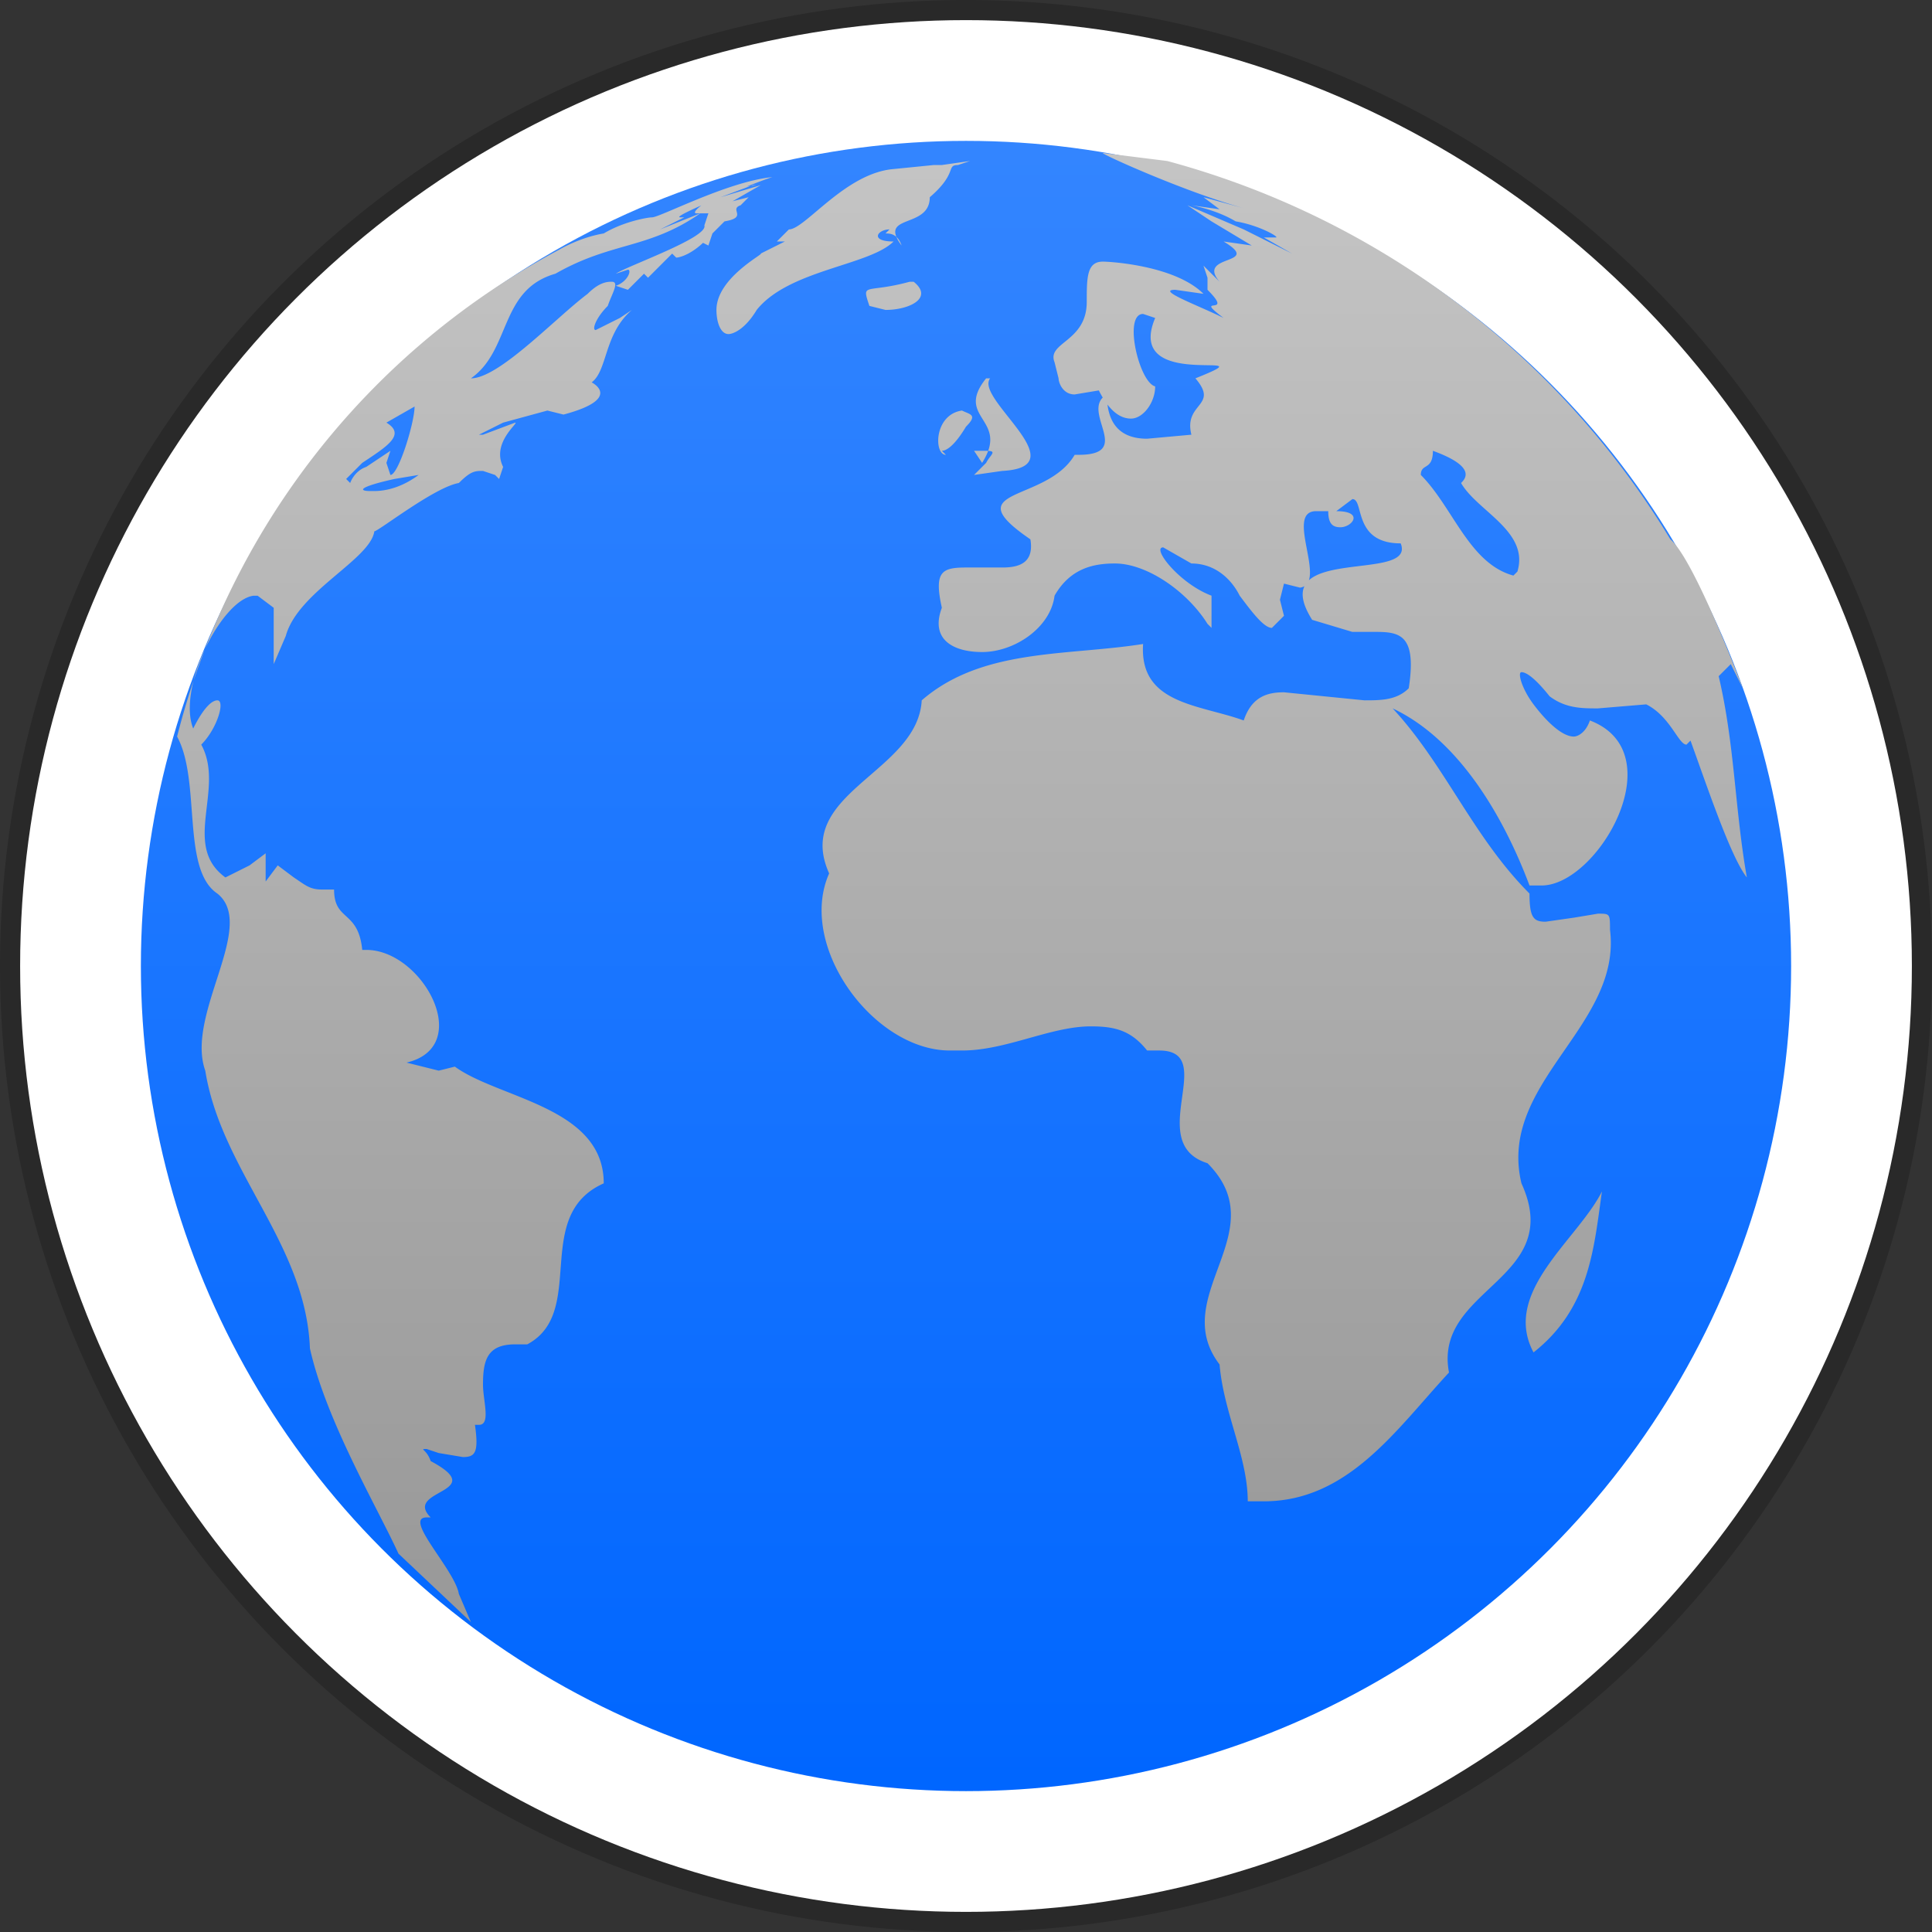 <svg
	xmlns="http://www.w3.org/2000/svg"
	xmlns:xlink="http://www.w3.org/1999/xlink"
	width="48" height="48">
	<rect width="100%" height="100%" fill="#333333" stroke="none"/>
	<defs>
		<linearGradient id="c" x1="0" x2="0" y1="0" y2="1">
			<stop offset="0%" stop-color="#C4C4C4"/>
			<stop offset="100%" stop-color="#999999"/>
		</linearGradient>
		<linearGradient id="a" x1="0" x2="0" y1="0" y2="1">
			<stop offset="0%" stop-color="#3385FF"/>
			<stop offset="100%" stop-color="#0066FF"/>
		</linearGradient>
		<path id="b" d="M22 5.8c.1 0 .3 0 .4.3-.6-.8.7-.4.7-1.2.7-.6.4-.8.7-.8l.3-.1-.7.1h-.2l-1 .1c-1.2.1-2.2 1.5-2.6 1.5l-.3.3h.2l-.6.3c.1 0-1.1.6-1.1 1.4 0 .3.1.6.3.6.1 0 .4-.1.7-.6.8-1 2.8-1.1 3.4-1.7-.6 0-.4-.3-.1-.3zm-4.4.3.1-.3.3-.3c.6-.1.1-.3.4-.4l.1-.1.1-.1-.4.1.7-.4-1 .3.8-.3h.2-.1c-1 .1-1.7.7-1.5.7h.3l-.1.3c.1.3-1.9 1-2.2 1.2l.3-.1c.1 0 0 .3-.3.4l.3.1.4-.4.1.1.6-.6.1.1c.1 0 .4-.1.7-.4h-.1zm-2.2 1.8-.6.3c-.1 0 0-.3.3-.6.1-.3.3-.6.1-.6-.1 0-.3 0-.6.3-.8.6-2.2 2.1-2.9 2.1 1-.7.7-2.2 2.1-2.6 1.4-.8 2.3-.6 3.6-1.5l-1 .4.6-.3h-.1c-.3 0 2.2-1 2.3-1-1.1.1-2.8 1-3 1-.1 0-.7.1-1.2.4-.6.1-1.1.4-1.1.4a19 19 0 00-9.5 12.1c.6 1.1.1 3.3 1 3.9 1 .8-.8 3-.3 4.4.4 2.5 2.5 4.3 2.6 6.9.4 1.8 1.7 4 2.2 5.1l1.8 1.7-.3-.7c-.1-.6-1.4-1.9-.8-1.9h.1c-.7-.7 1.5-.6 0-1.4-.1-.3-.3-.3-.1-.3l.3.1.6.1c.3 0 .4-.1.3-.8h.1c.3 0 .1-.6.1-1 0-.6.1-1 .8-1h.3c1.5-.8.1-3.2 1.9-4 0-1.9-2.6-2.1-3.7-2.9l-.4.1-.4-.1-.4-.1c1.7-.4.4-2.8-1-2.8h-.1c-.1-1-.7-.7-.7-1.5h-.3c-.3 0-.4-.1-.7-.3l-.4-.3-.3.4v-.7l-.4.3-.6.3c-1.1-.8 0-2.2-.6-3.3.4-.4.6-1.1.4-1.1-.1 0-.3.1-.6.7-.4-1 .7-3.2 1.5-3.3h.1l.4.3v1.4l.3-.7c.3-1.1 2.1-1.9 2.2-2.6.1 0 1.5-1.1 2.1-1.2.3-.3.4-.3.6-.3l.3.1.1.1.1-.3c-.3-.6.4-1.1.3-1.1l-.8.3h-.1l.6-.3 1.1-.3.4.1c1.5-.4.7-.8.7-.8.4-.3.3-1.2 1-1.8zm-6.8 4 .4-.4c.6-.4 1.1-.7.6-1l.7-.4c0 .4-.4 1.7-.6 1.7l-.1-.3.1-.3-.6.4c-.3.1-.4.4-.4.4zm.6.3c-.3 0-.3-.1.6-.3l.6-.1c-.4.3-.8.4-1.1.4zm15-1h.3c.3 0 .1.1 0 .3l-.3.3.7-.1c1.9-.1-.7-1.8-.3-2.3h-.1c-.8 1 .6 1-.1 2.1zm-.8 0c.1 0 .3-.1.6-.6.3-.3.1-.3-.1-.4-.7.1-.7 1.1-.4 1.1zm6.6 3h.3-.1zm13 2.3.3.6s-1.2-3.2-1.8-3.7a21 21 0 00-12.5-9.4l-1.6-.2c-.1 0 2.1 1 3.6 1.4l-1.1-.3.4.3-.7-.1s.6.1 1.1.4c.6.1 1.1.4 1 .4h-.3l.7.4-1.2-.6-1.4-.6.6.4 1 .6-.7-.1c1 .6-.7.3-.1 1l-.4-.4.1.3v.3c.7.7-.4.1.4.7-.6-.3-1.7-.7-1.2-.7l.7.1c-.7-.7-2.3-.8-2.5-.8-.4 0-.4.4-.4 1 0 1-1 1-.8 1.5l.1.4c0 .1.1.4.4.4l.6-.1c.3.6.6.7.8.7.3 0 .6-.4.6-.8-.4-.1-.8-1.8-.3-1.8l.3.1c-.8 1.9 3 .7 1 1.5.6.7-.3.6-.1 1.4l-1.1.1c-.6 0-1-.3-1-1.1-.7.4.7 1.5-.7 1.5h-.1c-.7 1.2-3 .8-1.1 2.1.1.6-.3.7-.7.7h-.9c-.6 0-.8.1-.6 1-.3.8.3 1.1 1 1.1.8 0 1.7-.6 1.8-1.4.4-.7 1-.8 1.5-.8.8 0 1.8.7 2.3 1.5l.1.1v-.8c-.8-.3-1.5-1.2-1.2-1.2l.7.4c.6 0 1 .4 1.2.8.3.4.6.8.8.8l.3-.3-.1-.4.1-.4.4.1c.7-.1-.4-1.9.4-1.9h.3c0 .3.1.4.3.4.3 0 .6-.4-.1-.4l.4-.3c.3 0 0 1.1 1.2 1.1.4 1-3.4 0-2.2 1.9l1 .3h.6c.6 0 1 .1.8 1.4-.3.3-.7.3-1.1.3l-1-.1-1-.1c-.4 0-.8.1-1 .7-1.1-.4-2.6-.4-2.5-1.9-1.9.3-4 .1-5.5 1.4-.1 1.8-3.2 2.3-2.3 4.3-.8 1.8 1.1 4.4 3 4.4h.3c1.1 0 2.2-.6 3.2-.6.6 0 1 .1 1.4.6h.3c1.5 0-.4 2.3 1.2 2.8 1.7 1.7-1 3.3.3 5 .1 1.2.7 2.3.7 3.4h.4c2.1 0 3.3-1.8 4.6-3.2-.4-2.1 2.9-2.3 1.8-4.7-.6-2.5 2.5-3.9 2.2-6.3 0-.4 0-.4-.3-.4l-.6.1-.7.1c-.3 0-.4-.1-.4-.7-1.4-1.4-2.1-3.2-3.4-4.6 1.7.8 2.8 2.8 3.4 4.4h.3c1.4 0 3.3-3.3 1.2-4.1-.1.3-.3.4-.4.4-.3 0-.7-.4-1-.8-.3-.4-.4-.8-.3-.8.1 0 .3.1.7.6.4.3.8.3 1.2.3l1.2-.1c.6.3.8 1 1 1l.1-.1c.4 1.1 1 2.9 1.4 3.4-.3-1.7-.3-3.3-.7-5zm-5.4-2.2c-1.1-.3-1.5-1.7-2.3-2.5 0-.3.3-.1.3-.6 1.1.4.8.7.7.8.4.7 1.7 1.2 1.4 2.2zm-15-7.3c-1.1.3-1.2 0-1 .6l.4.1c.6 0 1.2-.3.7-.7zm15.5 26.6c1.4-1.1 1.5-2.6 1.7-4-.6 1.2-2.5 2.5-1.7 4zm-6.3-18.9z"/>
	</defs>
	<circle cx="24" cy="24" r="20.5" fill="none" stroke="#000" stroke-opacity=".2" stroke-width="7"/>
	<circle cx="24" cy="24" r="20.5" fill="none" stroke="#FFF" stroke-width="6"/>
	<circle cx="24" cy="24" r="20.5" fill="url(#a)"/>
	<use xlink:href="#b" fill="url(#c)"/>
</svg>